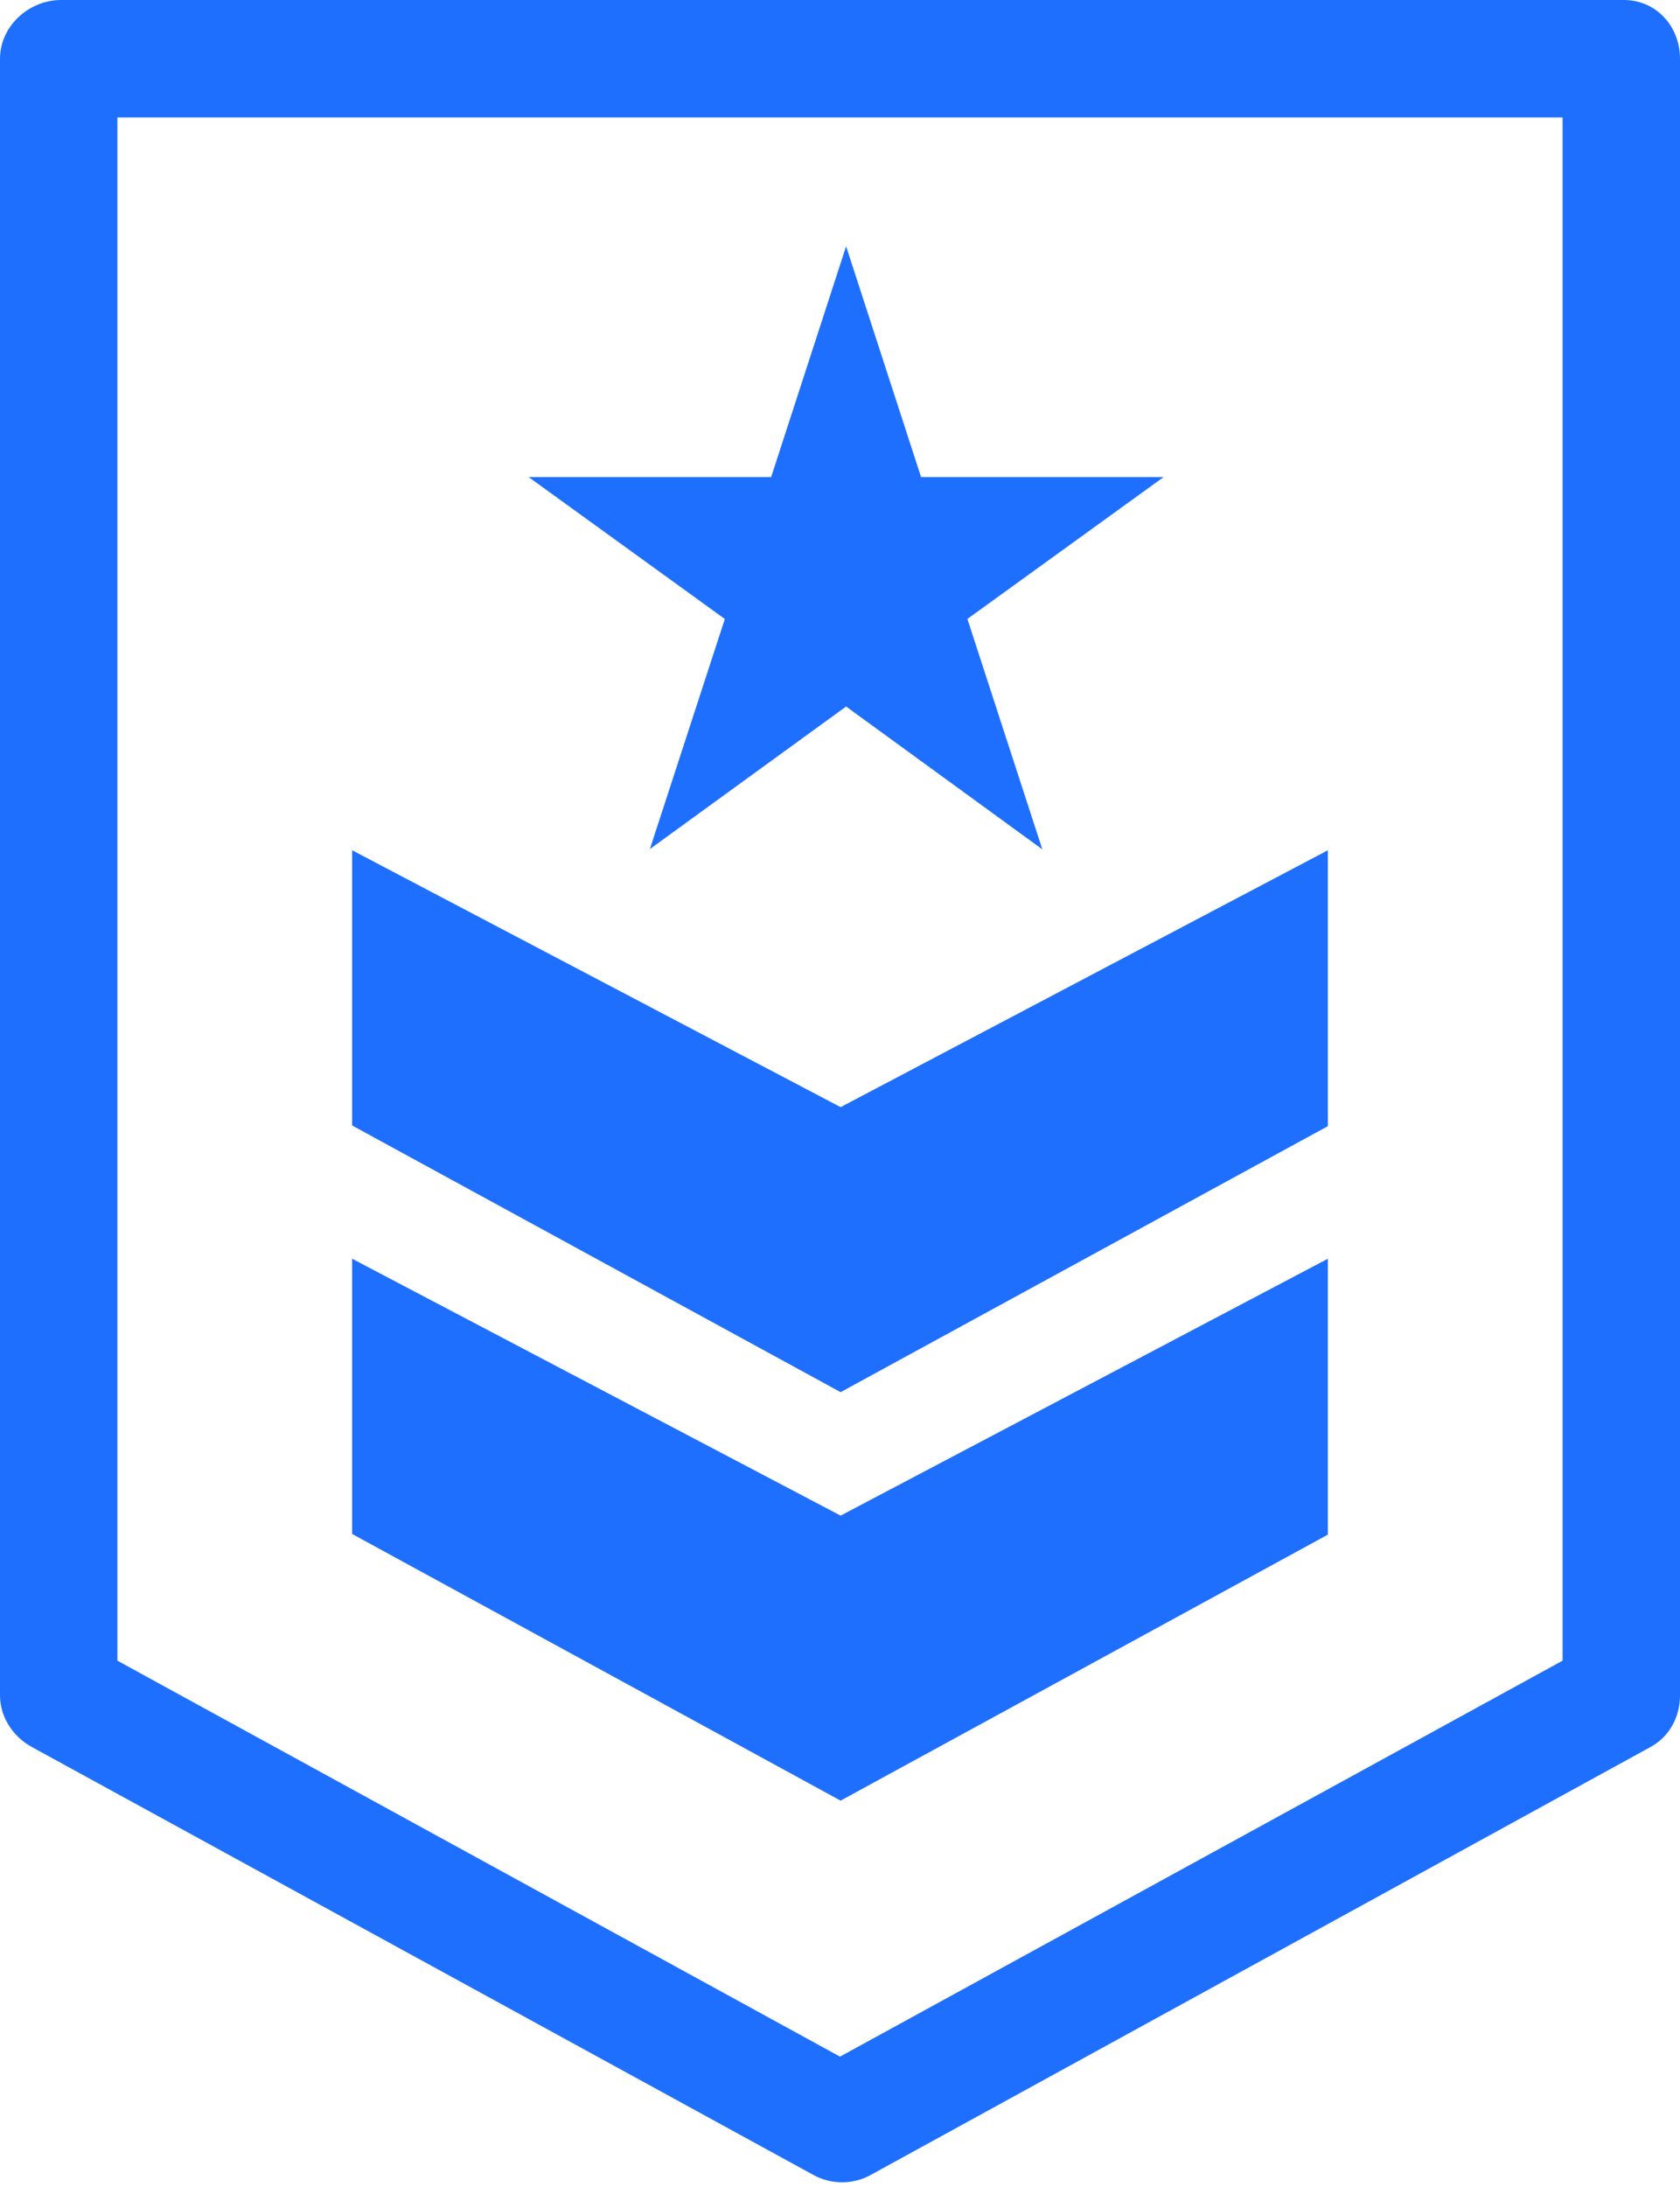 <svg width="229" height="298" viewBox="0 0 229 298" fill="none" xmlns="http://www.w3.org/2000/svg">
<path d="M221.333 0H8.333C3.915 0 0 3.582 0 8V231C0 233.923 1.76 236.612 4.324 238.017L110.907 296.351C112.103 297.006 113.468 297.334 114.791 297.334C116.114 297.334 117.458 297.006 118.655 296.351L224.999 238.017C227.563 236.613 229 233.923 229 231V8C229 3.582 225.751 0 221.333 0ZM213 226.261L114.5 280.213L16 226.261V16H213V226.261Z" fill="#1F6FFF"/>
<path d="M181 209.092V171.5L114.584 206.5L48 171.5V209.001L114.583 245.334L181 209.092Z" fill="#1F6FFF"/>
<path d="M181 153.438V115.846L114.584 150.846L48 115.846V153.347L114.583 189.68L181 153.438Z" fill="#1F6FFF"/>
<path d="M88.586 115.683L115.332 96.263L142.08 115.723L131.865 84.33L158.611 65H125.551L115.332 33.557L105.115 65H72.055L98.801 84.336L88.586 115.683Z" fill="#1F6FFF"/>
</svg>
